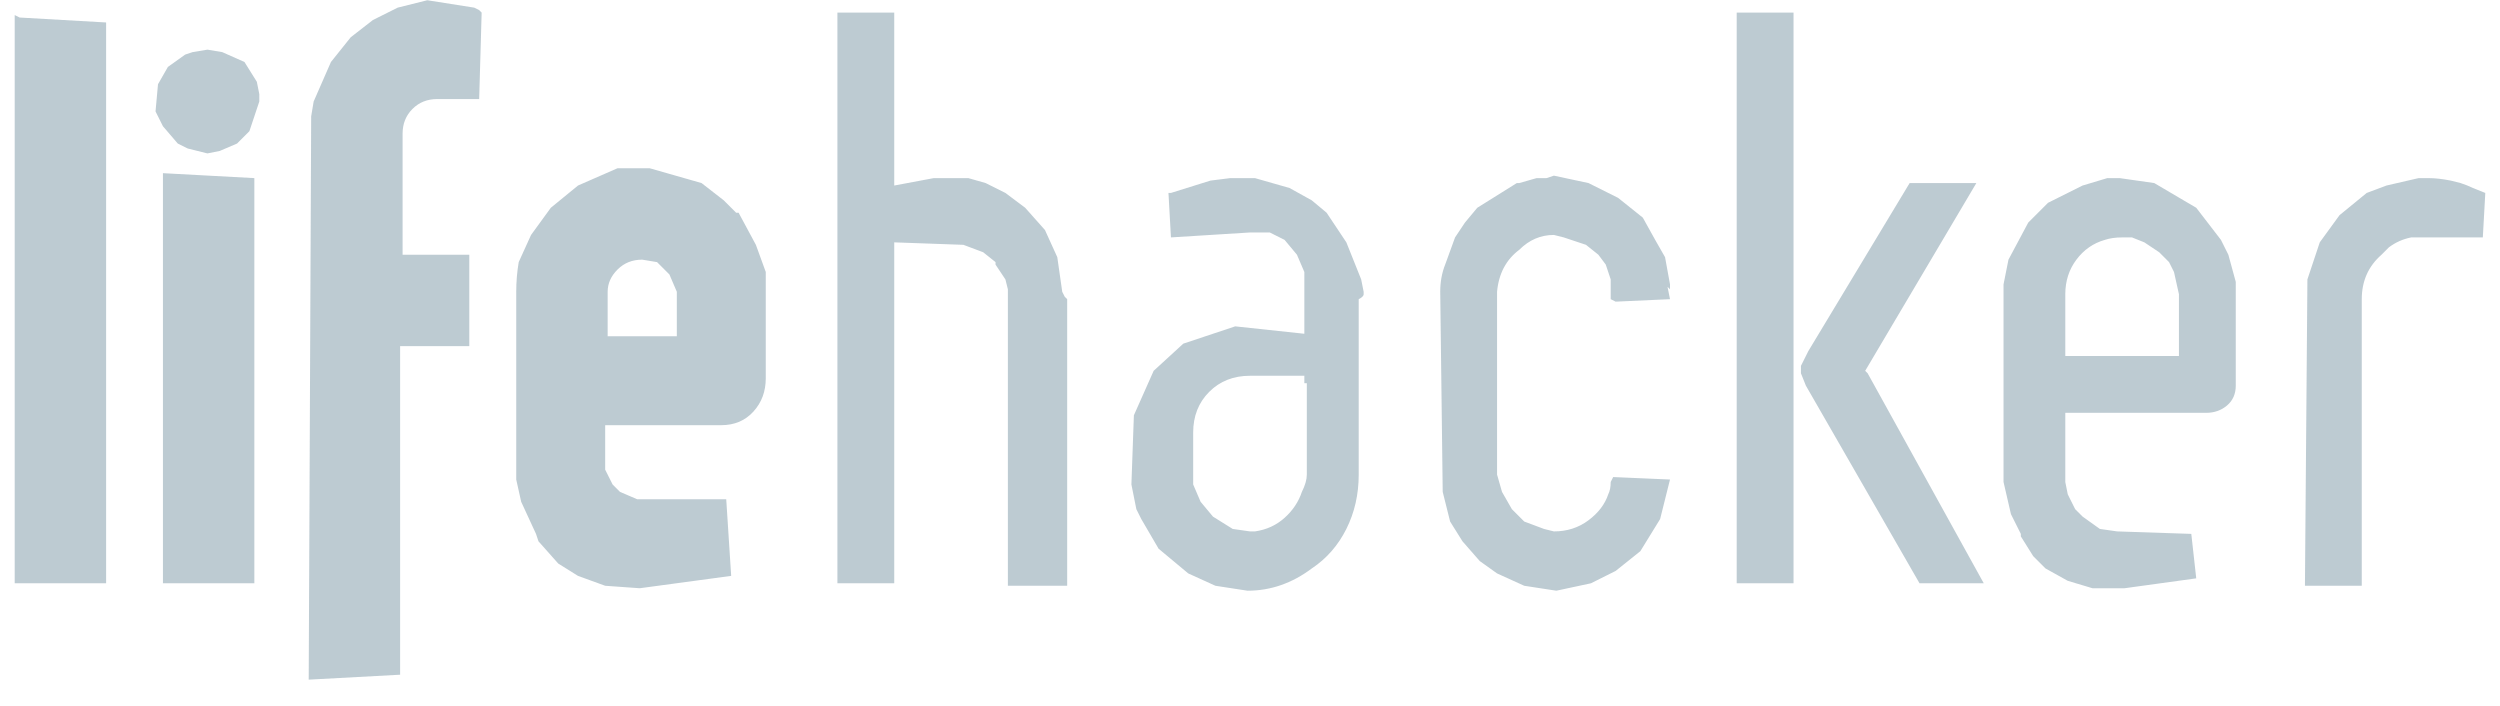 <?xml version="1.0" encoding="UTF-8" standalone="no"?>
<svg width="85px" height="24px" viewBox="0 0 85 24" version="1.1" xmlns="http://www.w3.org/2000/svg" xmlns:xlink="http://www.w3.org/1999/xlink">
    <!-- Generator: Sketch 39.1 (31720) - http://www.bohemiancoding.com/sketch -->
    <title>lifehacker</title>
    <desc>Created with Sketch.</desc>
    <defs></defs>
    <g id="Symbols" stroke="none" stroke-width="1" fill="none" fill-rule="evenodd" opacity="0.4">
        <g id="Partners" transform="translate(-970, -124)" fill="#5A7C8E">
            <g id="logos" transform="translate(191, 123)">
                <path d="M842.5,13.692 L842.416,13.608 L846.196,7.224 L843.928,7.224 L840.484,12.936 L840.232,13.44 L840.232,13.692 L840.4,14.112 L844.264,20.832 L846.448,20.832 L842.5,13.692 Z M838.048,1.596 L838.048,20.832 L839.98,20.832 L839.98,1.428 L838.048,1.428 L838.048,1.596 Z M863.08,7.392 C862.968,7.336 862.828,7.28 862.66,7.224 L862.324,7.14 C862.044,7.084 861.792,7.056 861.568,7.056 L861.232,7.056 L860.14,7.308 L859.468,7.56 L858.544,8.316 L857.872,9.24 L857.452,10.5 L857.368,20.916 L859.3,20.916 L859.3,11.172 C859.3,10.556 859.524,10.052 859.972,9.66 L860.224,9.408 C860.448,9.24 860.7,9.128 860.98,9.072 L861.232,9.072 L863.416,9.072 L863.5,7.56 L863.08,7.392 Z M855.016,10.752 L855.016,10.584 L854.764,9.66 L854.512,9.156 L853.672,8.064 L852.244,7.224 L851.068,7.056 L850.648,7.056 L849.808,7.308 L848.632,7.896 L847.96,8.568 L847.288,9.828 L847.12,10.668 L847.12,17.388 L847.372,18.48 L847.708,19.152 L847.708,19.236 L848.128,19.908 L848.548,20.328 L849.304,20.748 L850.144,21 L851.236,21 L853.672,20.664 L853.504,19.152 L850.984,19.068 L850.396,18.984 L849.808,18.564 L849.556,18.312 L849.304,17.808 L849.22,17.388 L849.22,15.036 L854.008,15.036 C854.288,15.036 854.526,14.952 854.722,14.784 C854.918,14.616 855.016,14.392 855.016,14.112 L855.016,10.752 Z M853.084,11.004 L853.084,13.104 L849.22,13.104 L849.22,11.004 C849.22,10.556 849.346,10.164 849.598,9.828 C849.85,9.492 850.172,9.268 850.564,9.156 C850.732,9.1 850.928,9.072 851.152,9.072 L851.488,9.072 L851.908,9.24 L852.412,9.576 L852.748,9.912 L852.916,10.248 L853.084,11.004 Z M835.78,10.836 L835.78,10.668 L835.612,9.744 L835.276,9.156 L834.856,8.4 L834.436,8.064 L834.016,7.728 L833.008,7.224 L831.832,6.972 L831.58,7.056 L831.244,7.056 L830.656,7.224 C830.6,7.224 830.572,7.224 830.572,7.224 L829.228,8.064 L828.808,8.568 L828.472,9.072 L828.136,9.996 C828.024,10.276 827.968,10.584 827.968,10.92 L828.052,17.724 L828.304,18.732 L828.724,19.404 L829.312,20.076 L829.9,20.496 L830.824,20.916 L831.916,21.084 L833.092,20.832 L833.932,20.412 L834.772,19.74 L835.444,18.648 L835.78,17.304 L833.848,17.22 L833.764,17.388 C833.764,17.556 833.736,17.696 833.68,17.808 C833.568,18.144 833.344,18.438 833.008,18.69 C832.672,18.942 832.28,19.068 831.832,19.068 L831.496,18.984 L830.824,18.732 L830.404,18.312 L830.068,17.724 L829.9,17.136 L829.9,10.92 C829.956,10.304 830.208,9.828 830.656,9.492 C830.992,9.156 831.384,8.988 831.832,8.988 L832.168,9.072 L832.924,9.324 L833.344,9.66 C833.288,9.66 833.288,9.66 833.344,9.66 L833.596,9.996 L833.764,10.5 L833.764,11.172 L833.932,11.256 L835.78,11.172 L835.696,10.752 C835.752,10.808 835.78,10.836 835.78,10.836 L835.78,10.836 Z M825.364,11.004 L825.364,10.92 L825.28,10.5 L824.776,9.24 L824.104,8.232 L823.6,7.812 L822.844,7.392 L821.668,7.056 L820.828,7.056 L820.156,7.14 L818.812,7.56 L818.728,7.56 L818.812,9.072 L821.5,8.904 L821.416,8.904 L821.752,8.904 L822.172,8.904 L822.676,9.156 L823.096,9.66 L823.348,10.248 L823.348,12.348 L820.996,12.096 L819.232,12.684 L818.224,13.608 L817.552,15.12 L817.468,17.472 L817.636,18.312 L817.804,18.648 L818.392,19.656 L819.4,20.496 L820.324,20.916 L821.416,21.084 C822.2,21.084 822.928,20.832 823.6,20.328 C824.104,19.992 824.496,19.544 824.776,18.984 C825.056,18.424 825.196,17.808 825.196,17.136 L825.196,11.172 C825.308,11.116 825.364,11.06 825.364,11.004 L825.364,11.004 Z M823.432,14.028 L823.432,17.136 C823.432,17.304 823.376,17.5 823.264,17.724 C823.152,18.06 822.956,18.354 822.676,18.606 C822.396,18.858 822.06,19.012 821.668,19.068 L821.5,19.068 L820.912,18.984 L820.24,18.564 L819.82,18.06 L819.568,17.472 L819.568,15.708 C819.568,15.148 819.75,14.686 820.114,14.322 C820.478,13.958 820.94,13.776 821.5,13.776 L823.348,13.776 L823.348,14.028 L823.432,14.028 Z M815.2,11.088 L815.116,10.92 L814.948,9.744 L814.528,8.82 L813.856,8.064 L813.184,7.56 L812.512,7.224 L811.924,7.056 L810.664,7.056 L810.748,7.056 L809.404,7.308 L809.404,1.428 L807.472,1.428 L807.472,20.832 L809.404,20.832 L809.404,9.24 L811.756,9.324 L812.428,9.576 L812.848,9.912 L812.848,9.996 L813.184,10.5 L813.268,10.836 L813.268,20.916 L815.284,20.916 L815.284,11.172 L815.2,11.088 Z M805.036,10.752 L805.036,10.248 L804.7,9.324 L804.112,8.232 L804.028,8.232 L803.608,7.812 L802.852,7.224 L801.088,6.72 L799.996,6.72 L798.652,7.308 L797.728,8.064 L797.056,8.988 L796.636,9.912 C796.58,10.248 796.552,10.584 796.552,10.92 L796.552,16.8 L796.552,17.304 L796.72,18.06 L797.224,19.152 L797.308,19.404 L797.98,20.16 L798.652,20.58 L799.576,20.916 L800.752,21 L803.86,20.58 L803.692,17.976 L800.668,17.976 L800.08,17.724 L799.828,17.472 L799.576,16.968 L799.576,15.456 L803.524,15.456 C803.972,15.456 804.336,15.302 804.616,14.994 C804.896,14.686 805.036,14.308 805.036,13.86 L805.036,10.92 L805.036,10.752 Z M802.012,12.432 L799.66,12.432 L799.66,10.92 C799.66,10.64 799.772,10.388 799.996,10.164 C800.22,9.94 800.5,9.828 800.836,9.828 L801.34,9.912 L801.76,10.332 L802.012,10.92 L802.012,12.432 Z M795.376,1.428 C795.376,1.428 795.348,1.4 795.292,1.344 L795.124,1.26 L793.528,1.008 L792.52,1.26 L791.68,1.68 L790.924,2.268 L790.252,3.108 L789.664,4.452 L789.58,4.956 L789.496,24.108 L792.604,23.94 L792.604,12.768 L794.956,12.768 L794.956,9.66 L792.688,9.66 L792.688,5.544 C792.688,5.208 792.8,4.928 793.024,4.704 C793.248,4.48 793.528,4.368 793.864,4.368 L795.292,4.368 L795.376,1.428 Z M779.5,1.512 L779.5,20.832 L782.608,20.832 L782.608,1.764 L779.668,1.596 L779.5,1.512 Z M787.816,4.2 L787.732,3.78 L787.312,3.108 L786.556,2.772 L786.052,2.688 L785.548,2.772 L785.296,2.856 L784.708,3.276 L784.372,3.864 L784.288,4.788 L784.54,5.292 L785.044,5.88 L785.38,6.048 L786.052,6.216 L786.472,6.132 L787.06,5.88 L787.48,5.46 L787.816,4.452 L787.816,4.284 L787.816,4.2 Z M784.54,6.972 L784.54,20.832 L787.648,20.832 L787.648,7.056 L784.54,6.888 L784.54,6.972 Z" id="lifehacker"></path>
            </g>
        </g>
    </g>
</svg>